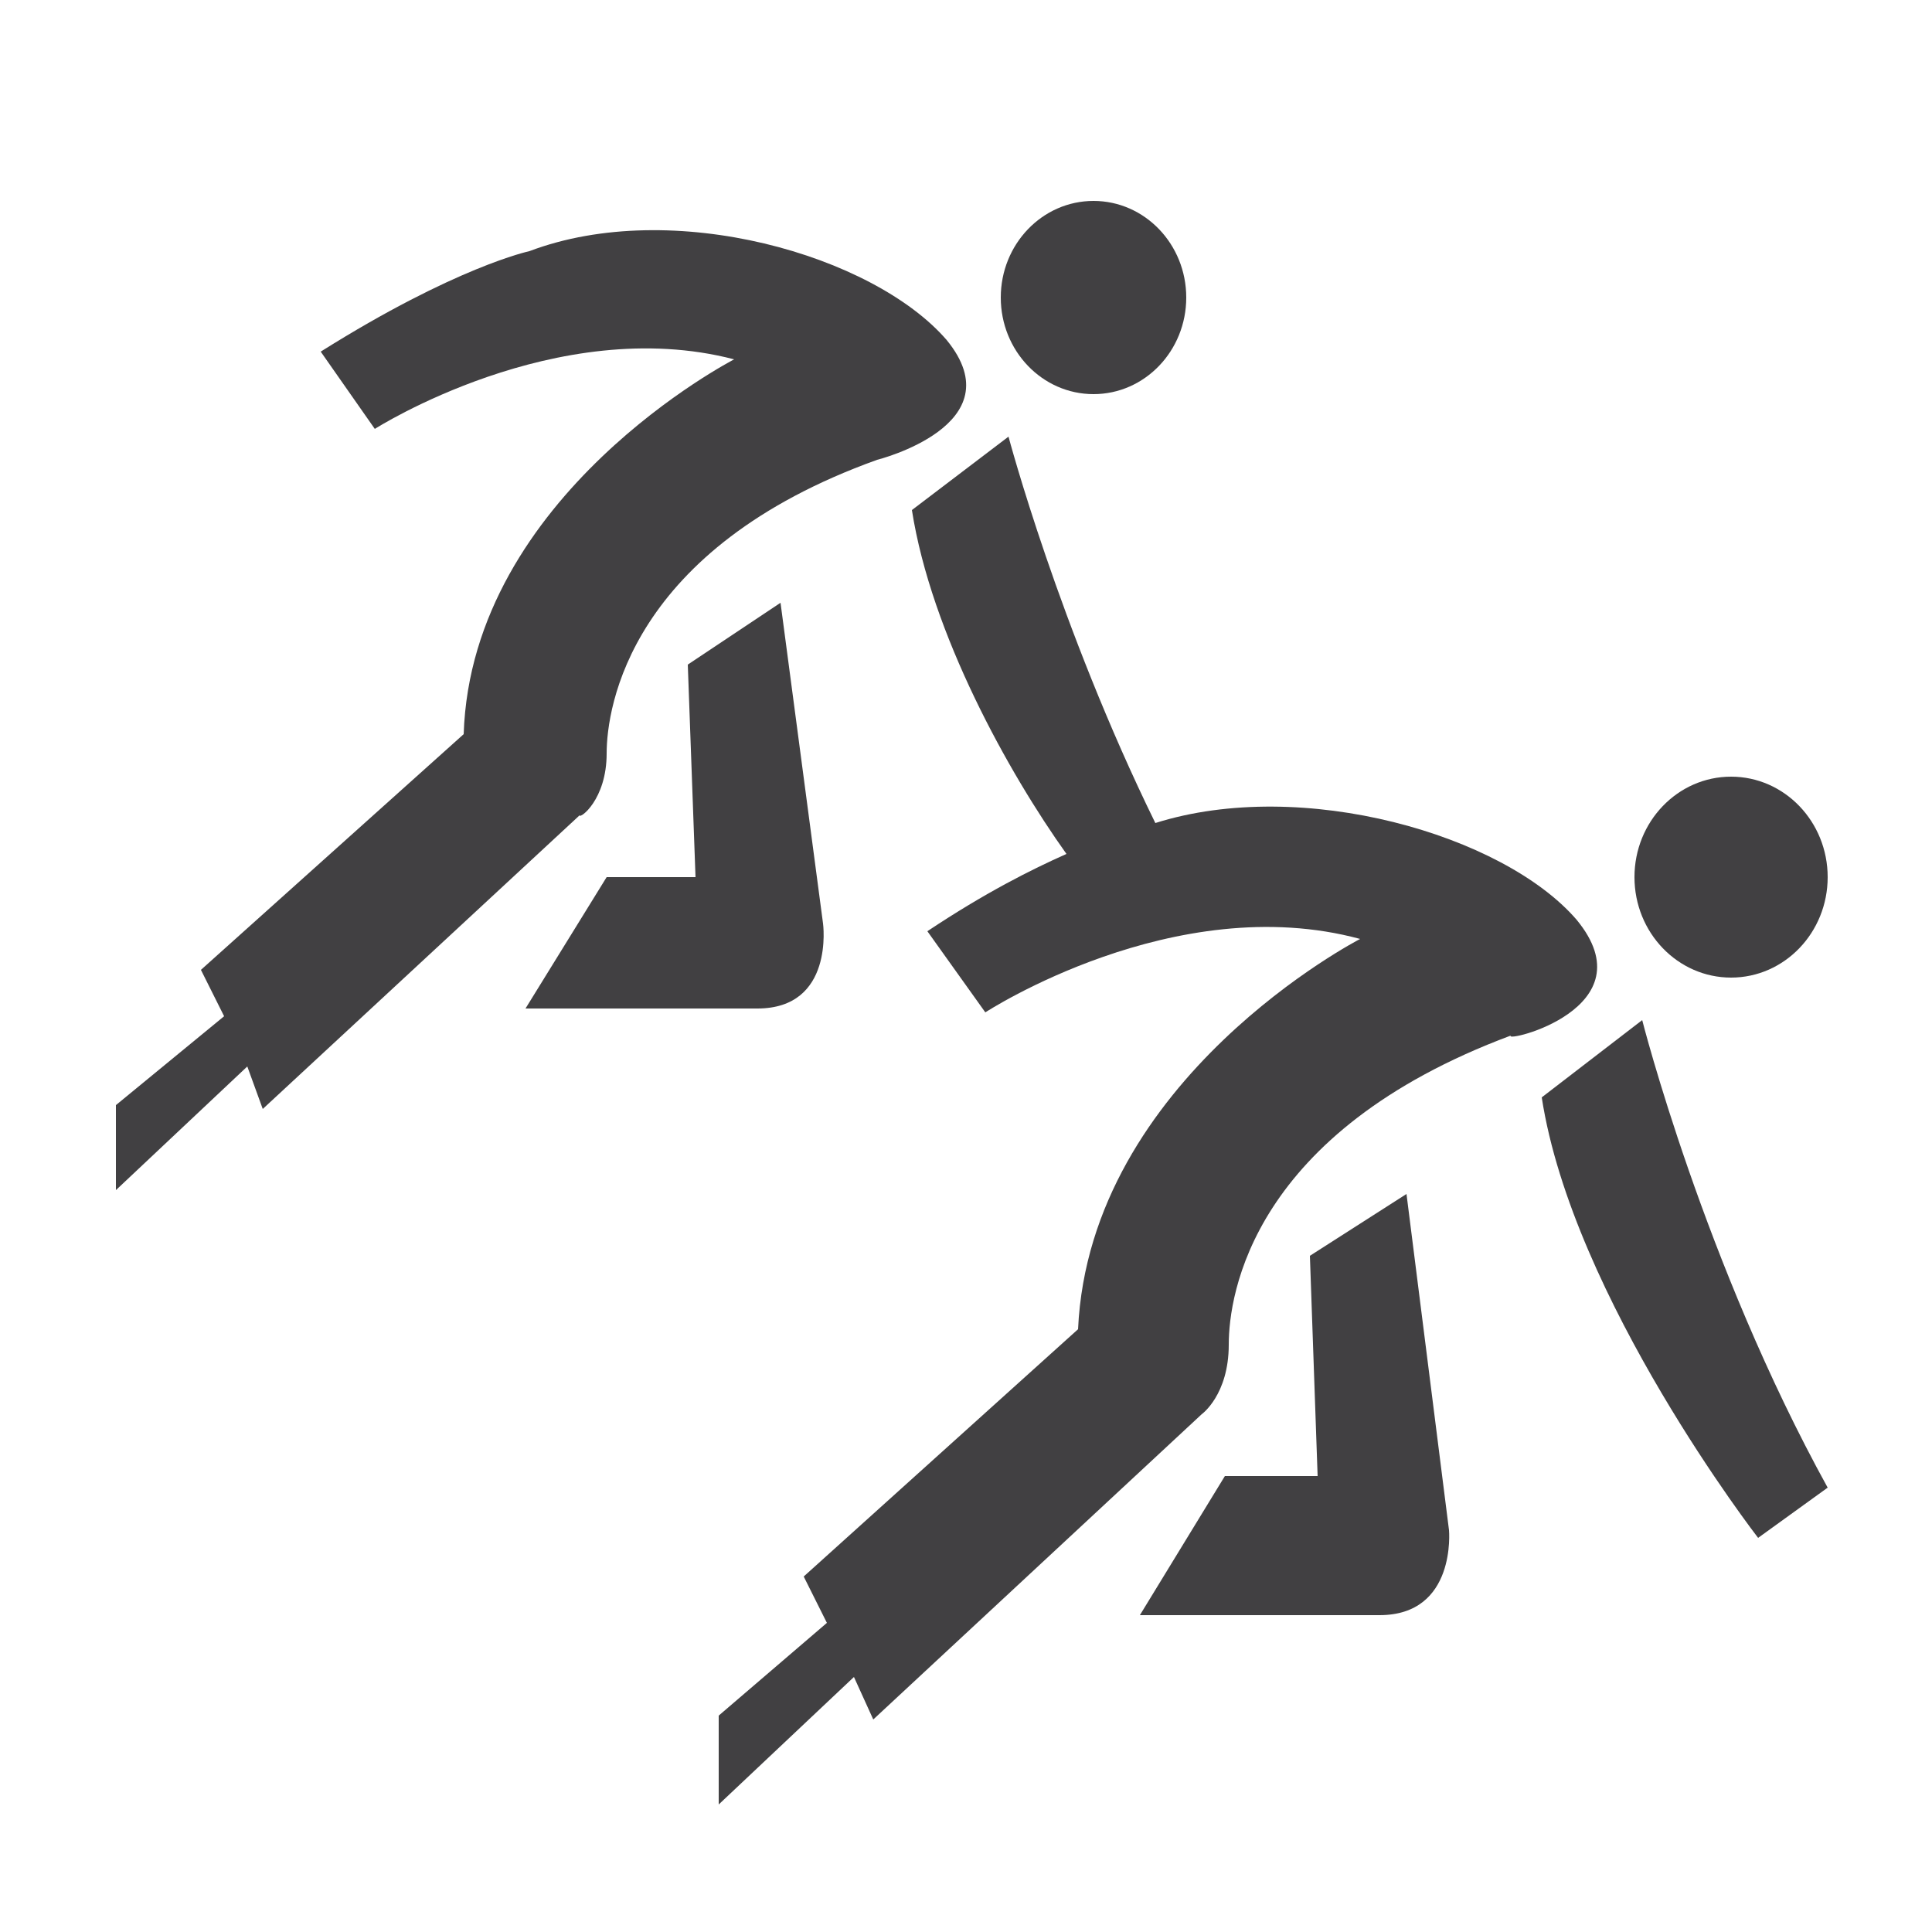 <?xml version="1.0" ?><svg id="Layer_1" style="enable-background:new 0 0 50 50;" version="1.1" viewBox="0 0 50 50" xml:space="preserve" xmlns="http://www.w3.org/2000/svg" xmlns:xlink="http://www.w3.org/1999/xlink"><style type="text/css">
	.st0{fill:#414042;}
</style><g><path class="st0" d="M40.8,23.8c-1.9-2.2-7.1-3.7-10.9-2.5c-2.5-5.1-3.8-10-3.8-10l-2.5,1.9c0.5,3.2,2.5,6.8,4,8.9   c-0.9,0.4-2.1,1-3.6,2l1.5,2.1c0,0,4.9-3.2,9.7-1.9c0,0-7,3.6-7.3,10.1l-7.1,6.4l0.6,1.2l-2.8,2.4v2.3l3.5-3.3l0.5,1.1l8.5-7.9   c0,0,0.7-0.5,0.7-1.8s0.6-5.5,7.3-8C38.9,27,42.7,26.1,40.8,23.8z"/><path class="st0" d="M36.4,30.9l-2.5,1.6l0.2,5.7h-2.4l-2.2,3.6c0,0,4.2,0,6.2,0s1.8-2.2,1.8-2.2L36.4,30.9z"/><path class="st0" d="M39.9,28.4c0.8,5.2,5.6,11.4,5.6,11.4l1.8-1.3c-3.2-5.8-4.8-12.1-4.8-12.1L39.9,28.4z"/><ellipse class="st0" cx="44.8" cy="22.7" rx="2.5" ry="2.6"/><path class="st0" d="M15.7,19.5c0-1.2,0.6-5.3,7-7.6c0,0,3.6-0.9,1.8-3.1c-1.9-2.2-7.1-3.7-10.8-2.3c0,0-1.9,0.4-5.4,2.6l1.4,2   c0,0,4.7-3,9.3-1.8c0,0-6.8,3.5-7,9.7l-6.8,6.1l0.6,1.2L3,28.6v2.2l3.4-3.2l0.4,1.1l8.2-7.6C15,21.2,15.7,20.7,15.7,19.5z"/><path class="st0" d="M21.3,23.9l-1.1-8.3l-2.4,1.6l0.2,5.5h-2.3l-2.1,3.4c0,0,4,0,6,0C21.6,26.1,21.3,23.9,21.3,23.9z"/><ellipse class="st0" cx="28.3" cy="7.7" rx="2.4" ry="2.5"/></g></svg>